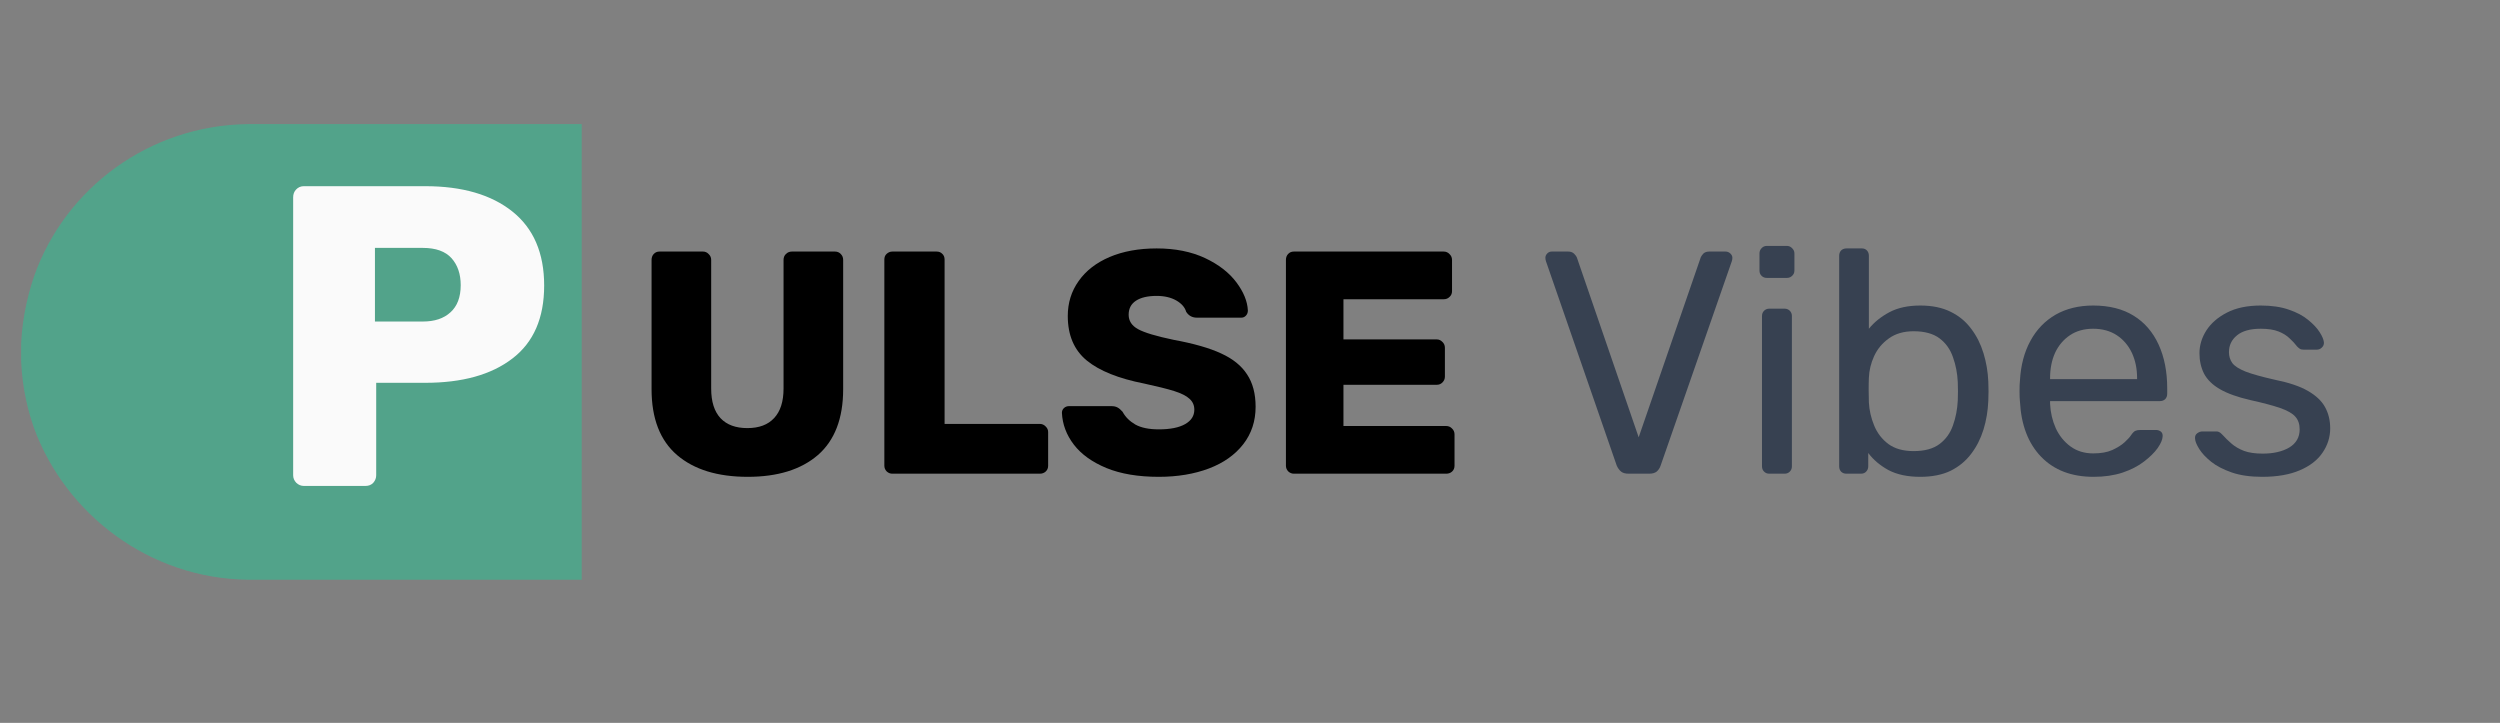 <svg xmlns="http://www.w3.org/2000/svg" xmlns:xlink="http://www.w3.org/1999/xlink" width="249" zoomAndPan="magnify" viewBox="0 0 186.75 54" height="72" preserveAspectRatio="xMidYMid meet" version="1.0"><rect x="0" y="0" width="186.75" height="54" fill="#808080" stroke="none"/><defs><g/><clipPath id="4dbb9eec3d"><path d="M 1.574 9.27 L 43.453 9.27 L 43.453 43.305 L 1.574 43.305 Z M 1.574 9.27 " clip-rule="nonzero"/></clipPath><clipPath id="748fcf1936"><path d="M 2.551 20.621 C 1.957 22.367 1.566 24.352 1.566 26.297 C 1.566 28.242 1.902 30.117 2.496 31.844 C 2.516 31.879 2.516 31.918 2.531 31.953 C 4.906 38.438 11.172 43.211 18.496 43.305 L 43.453 43.305 L 43.453 9.27 L 18.516 9.27 C 11.137 9.363 4.867 14.066 2.551 20.621 Z M 2.551 20.621 " clip-rule="nonzero"/></clipPath></defs><g fill="#000000" fill-opacity="1"><g transform="translate(47.203, 35.385)"><g><path d="M 8.656 0.234 C 6.406 0.234 4.645 -0.305 3.375 -1.391 C 2.102 -2.484 1.469 -4.125 1.469 -6.312 L 1.469 -15.969 C 1.469 -16.145 1.52 -16.289 1.625 -16.406 C 1.738 -16.531 1.883 -16.594 2.062 -16.594 L 5.312 -16.594 C 5.477 -16.594 5.617 -16.531 5.734 -16.406 C 5.859 -16.289 5.922 -16.145 5.922 -15.969 L 5.922 -6.359 C 5.922 -5.379 6.156 -4.641 6.625 -4.141 C 7.094 -3.648 7.758 -3.406 8.625 -3.406 C 9.5 -3.406 10.164 -3.656 10.625 -4.156 C 11.094 -4.656 11.328 -5.391 11.328 -6.359 L 11.328 -15.969 C 11.328 -16.145 11.383 -16.289 11.5 -16.406 C 11.625 -16.531 11.773 -16.594 11.953 -16.594 L 15.172 -16.594 C 15.348 -16.594 15.492 -16.531 15.609 -16.406 C 15.723 -16.289 15.781 -16.145 15.781 -15.969 L 15.781 -6.312 C 15.781 -4.125 15.148 -2.484 13.891 -1.391 C 12.629 -0.305 10.883 0.234 8.656 0.234 Z M 8.656 0.234 "/></g></g></g><g fill="#000000" fill-opacity="1"><g transform="translate(64.452, 35.385)"><g><path d="M 2.203 0 C 2.047 0 1.906 -0.055 1.781 -0.172 C 1.664 -0.297 1.609 -0.438 1.609 -0.594 L 1.609 -16 C 1.609 -16.176 1.664 -16.316 1.781 -16.422 C 1.906 -16.535 2.047 -16.594 2.203 -16.594 L 5.516 -16.594 C 5.691 -16.594 5.832 -16.535 5.938 -16.422 C 6.051 -16.316 6.109 -16.176 6.109 -16 L 6.109 -3.719 L 13.219 -3.719 C 13.395 -3.719 13.539 -3.656 13.656 -3.531 C 13.781 -3.414 13.844 -3.273 13.844 -3.109 L 13.844 -0.594 C 13.844 -0.414 13.781 -0.27 13.656 -0.156 C 13.539 -0.051 13.395 0 13.219 0 Z M 2.203 0 "/></g></g></g><g fill="#000000" fill-opacity="1"><g transform="translate(78.669, 35.385)"><g><path d="M 7.891 0.234 C 6.359 0.234 5.055 0.016 3.984 -0.422 C 2.91 -0.867 2.098 -1.453 1.547 -2.172 C 0.992 -2.898 0.695 -3.691 0.656 -4.547 C 0.656 -4.691 0.707 -4.812 0.812 -4.906 C 0.914 -5 1.039 -5.047 1.188 -5.047 L 4.344 -5.047 C 4.531 -5.047 4.68 -5.016 4.797 -4.953 C 4.922 -4.891 5.051 -4.781 5.188 -4.625 C 5.395 -4.238 5.711 -3.922 6.141 -3.672 C 6.578 -3.43 7.16 -3.312 7.891 -3.312 C 8.742 -3.312 9.398 -3.441 9.859 -3.703 C 10.316 -3.961 10.547 -4.32 10.547 -4.781 C 10.547 -5.113 10.426 -5.383 10.188 -5.594 C 9.957 -5.812 9.578 -6.004 9.047 -6.172 C 8.523 -6.336 7.773 -6.523 6.797 -6.734 C 4.891 -7.109 3.461 -7.68 2.516 -8.453 C 1.566 -9.234 1.094 -10.344 1.094 -11.781 C 1.094 -12.758 1.363 -13.629 1.906 -14.391 C 2.445 -15.16 3.219 -15.758 4.219 -16.188 C 5.227 -16.613 6.398 -16.828 7.734 -16.828 C 9.117 -16.828 10.32 -16.586 11.344 -16.109 C 12.363 -15.629 13.145 -15.023 13.688 -14.297 C 14.227 -13.578 14.516 -12.875 14.547 -12.188 C 14.547 -12.039 14.5 -11.914 14.406 -11.812 C 14.312 -11.707 14.195 -11.656 14.062 -11.656 L 10.734 -11.656 C 10.391 -11.656 10.125 -11.801 9.938 -12.094 C 9.844 -12.426 9.598 -12.707 9.203 -12.938 C 8.805 -13.164 8.316 -13.281 7.734 -13.281 C 7.066 -13.281 6.551 -13.16 6.188 -12.922 C 5.82 -12.68 5.641 -12.332 5.641 -11.875 C 5.641 -11.414 5.875 -11.055 6.344 -10.797 C 6.82 -10.535 7.707 -10.27 9 -10 C 10.488 -9.727 11.672 -9.391 12.547 -8.984 C 13.422 -8.586 14.066 -8.066 14.484 -7.422 C 14.91 -6.785 15.125 -5.977 15.125 -5 C 15.125 -3.926 14.816 -2.992 14.203 -2.203 C 13.586 -1.41 12.734 -0.805 11.641 -0.391 C 10.547 0.023 9.297 0.234 7.891 0.234 Z M 7.891 0.234 "/></g></g></g><g fill="#000000" fill-opacity="1"><g transform="translate(94.45, 35.385)"><g><path d="M 2.203 0 C 2.047 0 1.906 -0.055 1.781 -0.172 C 1.664 -0.297 1.609 -0.438 1.609 -0.594 L 1.609 -15.969 C 1.609 -16.145 1.66 -16.289 1.766 -16.406 C 1.879 -16.531 2.023 -16.594 2.203 -16.594 L 13.391 -16.594 C 13.566 -16.594 13.711 -16.531 13.828 -16.406 C 13.953 -16.289 14.016 -16.145 14.016 -15.969 L 14.016 -13.625 C 14.016 -13.457 13.953 -13.316 13.828 -13.203 C 13.711 -13.086 13.566 -13.031 13.391 -13.031 L 5.906 -13.031 L 5.906 -10.031 L 12.875 -10.031 C 13.039 -10.031 13.18 -9.969 13.297 -9.844 C 13.422 -9.727 13.484 -9.582 13.484 -9.406 L 13.484 -7.25 C 13.484 -7.082 13.422 -6.938 13.297 -6.812 C 13.18 -6.695 13.039 -6.641 12.875 -6.641 L 5.906 -6.641 L 5.906 -3.562 L 13.578 -3.562 C 13.754 -3.562 13.898 -3.5 14.016 -3.375 C 14.141 -3.258 14.203 -3.113 14.203 -2.938 L 14.203 -0.594 C 14.203 -0.414 14.141 -0.27 14.016 -0.156 C 13.898 -0.051 13.754 0 13.578 0 Z M 2.203 0 "/></g></g></g><g fill="#000000" fill-opacity="1"><g transform="translate(109.662, 35.385)"><g/></g></g><g fill="#374151" fill-opacity="1"><g transform="translate(114.659, 35.385)"><g><path d="M 7 0 C 6.758 0 6.57 -0.051 6.438 -0.156 C 6.301 -0.27 6.191 -0.422 6.109 -0.609 L 0.828 -15.859 C 0.797 -15.953 0.781 -16.039 0.781 -16.125 C 0.781 -16.25 0.828 -16.359 0.922 -16.453 C 1.016 -16.547 1.125 -16.594 1.25 -16.594 L 2.484 -16.594 C 2.672 -16.594 2.816 -16.539 2.922 -16.438 C 3.023 -16.332 3.094 -16.242 3.125 -16.172 L 7.75 -2.719 L 12.391 -16.172 C 12.422 -16.242 12.484 -16.332 12.578 -16.438 C 12.68 -16.539 12.828 -16.594 13.016 -16.594 L 14.25 -16.594 C 14.375 -16.594 14.488 -16.547 14.594 -16.453 C 14.695 -16.359 14.75 -16.25 14.75 -16.125 C 14.75 -16.039 14.734 -15.953 14.703 -15.859 L 9.391 -0.609 C 9.328 -0.422 9.227 -0.27 9.094 -0.156 C 8.957 -0.051 8.77 0 8.531 0 Z M 7 0 "/></g></g></g><g fill="#374151" fill-opacity="1"><g transform="translate(129.871, 35.385)"><g><path d="M 2.297 0 C 2.141 0 2.008 -0.051 1.906 -0.156 C 1.801 -0.258 1.75 -0.391 1.75 -0.547 L 1.75 -11.781 C 1.75 -11.938 1.801 -12.066 1.906 -12.172 C 2.008 -12.273 2.141 -12.328 2.297 -12.328 L 3.438 -12.328 C 3.594 -12.328 3.723 -12.273 3.828 -12.172 C 3.93 -12.066 3.984 -11.938 3.984 -11.781 L 3.984 -0.547 C 3.984 -0.391 3.93 -0.258 3.828 -0.156 C 3.723 -0.051 3.594 0 3.438 0 Z M 2.109 -14.625 C 1.953 -14.625 1.82 -14.676 1.719 -14.781 C 1.613 -14.883 1.562 -15.016 1.562 -15.172 L 1.562 -16.453 C 1.562 -16.609 1.613 -16.738 1.719 -16.844 C 1.82 -16.957 1.953 -17.016 2.109 -17.016 L 3.609 -17.016 C 3.766 -17.016 3.895 -16.957 4 -16.844 C 4.113 -16.738 4.172 -16.609 4.172 -16.453 L 4.172 -15.172 C 4.172 -15.016 4.113 -14.883 4 -14.781 C 3.895 -14.676 3.766 -14.625 3.609 -14.625 Z M 2.109 -14.625 "/></g></g></g><g fill="#374151" fill-opacity="1"><g transform="translate(135.605, 35.385)"><g><path d="M 7.844 0.234 C 6.895 0.234 6.102 0.066 5.469 -0.266 C 4.844 -0.609 4.336 -1.035 3.953 -1.547 L 3.953 -0.547 C 3.953 -0.391 3.898 -0.258 3.797 -0.156 C 3.703 -0.051 3.57 0 3.406 0 L 2.328 0 C 2.16 0 2.023 -0.051 1.922 -0.156 C 1.828 -0.258 1.781 -0.391 1.781 -0.547 L 1.781 -16.281 C 1.781 -16.438 1.828 -16.566 1.922 -16.672 C 2.023 -16.773 2.16 -16.828 2.328 -16.828 L 3.484 -16.828 C 3.641 -16.828 3.766 -16.773 3.859 -16.672 C 3.953 -16.566 4 -16.438 4 -16.281 L 4 -10.828 C 4.395 -11.316 4.906 -11.727 5.531 -12.062 C 6.156 -12.395 6.926 -12.562 7.844 -12.562 C 8.727 -12.562 9.484 -12.406 10.109 -12.094 C 10.734 -11.789 11.242 -11.367 11.641 -10.828 C 12.047 -10.297 12.352 -9.688 12.562 -9 C 12.77 -8.32 12.891 -7.613 12.922 -6.875 C 12.93 -6.625 12.938 -6.383 12.938 -6.156 C 12.938 -5.938 12.93 -5.703 12.922 -5.453 C 12.891 -4.691 12.77 -3.973 12.562 -3.297 C 12.352 -2.617 12.047 -2.016 11.641 -1.484 C 11.242 -0.953 10.734 -0.531 10.109 -0.219 C 9.484 0.082 8.727 0.234 7.844 0.234 Z M 7.344 -1.688 C 8.164 -1.688 8.812 -1.863 9.281 -2.219 C 9.75 -2.57 10.082 -3.035 10.281 -3.609 C 10.488 -4.191 10.609 -4.812 10.641 -5.469 C 10.66 -5.926 10.66 -6.383 10.641 -6.844 C 10.609 -7.508 10.488 -8.129 10.281 -8.703 C 10.082 -9.285 9.75 -9.754 9.281 -10.109 C 8.812 -10.461 8.164 -10.641 7.344 -10.641 C 6.602 -10.641 5.988 -10.461 5.5 -10.109 C 5.008 -9.766 4.641 -9.32 4.391 -8.781 C 4.148 -8.25 4.02 -7.707 4 -7.156 C 3.988 -6.906 3.984 -6.602 3.984 -6.25 C 3.984 -5.895 3.988 -5.586 4 -5.328 C 4.031 -4.742 4.16 -4.172 4.391 -3.609 C 4.617 -3.047 4.973 -2.582 5.453 -2.219 C 5.941 -1.863 6.57 -1.688 7.344 -1.688 Z M 7.344 -1.688 "/></g></g></g><g fill="#374151" fill-opacity="1"><g transform="translate(149.703, 35.385)"><g><path d="M 6.688 0.234 C 5.039 0.234 3.734 -0.266 2.766 -1.266 C 1.805 -2.266 1.281 -3.633 1.188 -5.375 C 1.164 -5.582 1.156 -5.848 1.156 -6.172 C 1.156 -6.492 1.164 -6.758 1.188 -6.969 C 1.25 -8.094 1.508 -9.078 1.969 -9.922 C 2.426 -10.766 3.051 -11.414 3.844 -11.875 C 4.645 -12.332 5.582 -12.562 6.656 -12.562 C 7.863 -12.562 8.875 -12.305 9.688 -11.797 C 10.5 -11.297 11.117 -10.578 11.547 -9.641 C 11.973 -8.711 12.188 -7.625 12.188 -6.375 L 12.188 -5.969 C 12.188 -5.801 12.133 -5.664 12.031 -5.562 C 11.926 -5.469 11.797 -5.422 11.641 -5.422 L 3.438 -5.422 C 3.438 -5.41 3.438 -5.379 3.438 -5.328 C 3.438 -5.285 3.438 -5.25 3.438 -5.219 C 3.469 -4.57 3.609 -3.969 3.859 -3.406 C 4.117 -2.844 4.488 -2.383 4.969 -2.031 C 5.445 -1.688 6.008 -1.516 6.656 -1.516 C 7.227 -1.516 7.703 -1.598 8.078 -1.766 C 8.461 -1.941 8.77 -2.133 9 -2.344 C 9.238 -2.562 9.398 -2.738 9.484 -2.875 C 9.617 -3.062 9.727 -3.172 9.812 -3.203 C 9.895 -3.242 10.02 -3.266 10.188 -3.266 L 11.359 -3.266 C 11.492 -3.266 11.613 -3.223 11.719 -3.141 C 11.82 -3.055 11.863 -2.93 11.844 -2.766 C 11.832 -2.535 11.707 -2.25 11.469 -1.906 C 11.227 -1.57 10.891 -1.238 10.453 -0.906 C 10.023 -0.57 9.488 -0.297 8.844 -0.078 C 8.207 0.129 7.488 0.234 6.688 0.234 Z M 3.438 -7.062 L 9.938 -7.062 L 9.938 -7.141 C 9.938 -7.848 9.805 -8.477 9.547 -9.031 C 9.285 -9.582 8.91 -10.02 8.422 -10.344 C 7.93 -10.664 7.344 -10.828 6.656 -10.828 C 5.977 -10.828 5.398 -10.664 4.922 -10.344 C 4.441 -10.02 4.07 -9.582 3.812 -9.031 C 3.562 -8.477 3.438 -7.848 3.438 -7.141 Z M 3.438 -7.062 "/></g></g></g><g fill="#374151" fill-opacity="1"><g transform="translate(162.972, 35.385)"><g><path d="M 6.016 0.234 C 5.129 0.234 4.367 0.125 3.734 -0.094 C 3.109 -0.312 2.598 -0.578 2.203 -0.891 C 1.805 -1.211 1.508 -1.531 1.312 -1.844 C 1.113 -2.164 1.008 -2.422 1 -2.609 C 0.977 -2.785 1.031 -2.922 1.156 -3.016 C 1.281 -3.109 1.41 -3.156 1.547 -3.156 L 2.609 -3.156 C 2.68 -3.156 2.742 -3.141 2.797 -3.109 C 2.859 -3.086 2.938 -3.023 3.031 -2.922 C 3.238 -2.691 3.469 -2.469 3.719 -2.25 C 3.969 -2.031 4.281 -1.848 4.656 -1.703 C 5.031 -1.566 5.492 -1.5 6.047 -1.5 C 6.848 -1.5 7.508 -1.648 8.031 -1.953 C 8.551 -2.266 8.812 -2.719 8.812 -3.312 C 8.812 -3.707 8.703 -4.023 8.484 -4.266 C 8.273 -4.504 7.898 -4.719 7.359 -4.906 C 6.816 -5.094 6.07 -5.289 5.125 -5.5 C 4.176 -5.719 3.422 -5.988 2.859 -6.312 C 2.305 -6.633 1.91 -7.02 1.672 -7.469 C 1.441 -7.926 1.328 -8.438 1.328 -9 C 1.328 -9.594 1.5 -10.16 1.844 -10.703 C 2.195 -11.242 2.707 -11.688 3.375 -12.031 C 4.051 -12.383 4.895 -12.562 5.906 -12.562 C 6.727 -12.562 7.43 -12.457 8.016 -12.25 C 8.598 -12.051 9.078 -11.797 9.453 -11.484 C 9.836 -11.172 10.125 -10.863 10.312 -10.562 C 10.5 -10.27 10.602 -10.02 10.625 -9.812 C 10.633 -9.656 10.582 -9.523 10.469 -9.422 C 10.363 -9.316 10.238 -9.266 10.094 -9.266 L 9.109 -9.266 C 8.992 -9.266 8.898 -9.285 8.828 -9.328 C 8.754 -9.379 8.688 -9.438 8.625 -9.5 C 8.469 -9.707 8.281 -9.91 8.062 -10.109 C 7.852 -10.316 7.578 -10.488 7.234 -10.625 C 6.898 -10.758 6.457 -10.828 5.906 -10.828 C 5.113 -10.828 4.52 -10.66 4.125 -10.328 C 3.727 -10.004 3.531 -9.586 3.531 -9.078 C 3.531 -8.773 3.613 -8.504 3.781 -8.266 C 3.957 -8.035 4.289 -7.82 4.781 -7.625 C 5.27 -7.438 6 -7.234 6.969 -7.016 C 8.008 -6.805 8.828 -6.531 9.422 -6.188 C 10.023 -5.844 10.453 -5.441 10.703 -4.984 C 10.961 -4.523 11.094 -3.992 11.094 -3.391 C 11.094 -2.723 10.898 -2.113 10.516 -1.562 C 10.141 -1.008 9.57 -0.57 8.812 -0.25 C 8.062 0.07 7.129 0.234 6.016 0.234 Z M 6.016 0.234 "/></g></g></g><g clip-path="url(#4dbb9eec3d)"><g clip-path="url(#748fcf1936)"><path fill="#52a38a" d="M 43.453 9.27 L 43.453 43.305 L 1.578 43.305 L 1.578 9.27 Z M 43.453 9.27 " fill-opacity="1" fill-rule="nonzero"/></g></g><g fill="#fafafa" fill-opacity="1"><g transform="translate(19.727, 36.299)"><g><path d="M 2.969 0 C 2.758 0 2.57 -0.078 2.406 -0.234 C 2.25 -0.398 2.172 -0.586 2.172 -0.797 L 2.172 -21.562 C 2.172 -21.789 2.242 -21.984 2.391 -22.141 C 2.547 -22.305 2.738 -22.391 2.969 -22.391 L 12.031 -22.391 C 14.801 -22.391 16.973 -21.758 18.547 -20.5 C 20.129 -19.238 20.922 -17.395 20.922 -14.969 C 20.922 -12.539 20.129 -10.723 18.547 -9.516 C 16.973 -8.305 14.801 -7.703 12.031 -7.703 L 8.375 -7.703 L 8.375 -0.797 C 8.375 -0.586 8.301 -0.398 8.156 -0.234 C 8.008 -0.078 7.816 0 7.578 0 Z M 11.859 -12.281 C 12.734 -12.281 13.422 -12.508 13.922 -12.969 C 14.43 -13.426 14.688 -14.102 14.688 -15 C 14.688 -15.832 14.457 -16.504 14 -17.016 C 13.539 -17.523 12.828 -17.781 11.859 -17.781 L 8.281 -17.781 L 8.281 -12.281 Z M 11.859 -12.281 "/></g></g></g></svg>